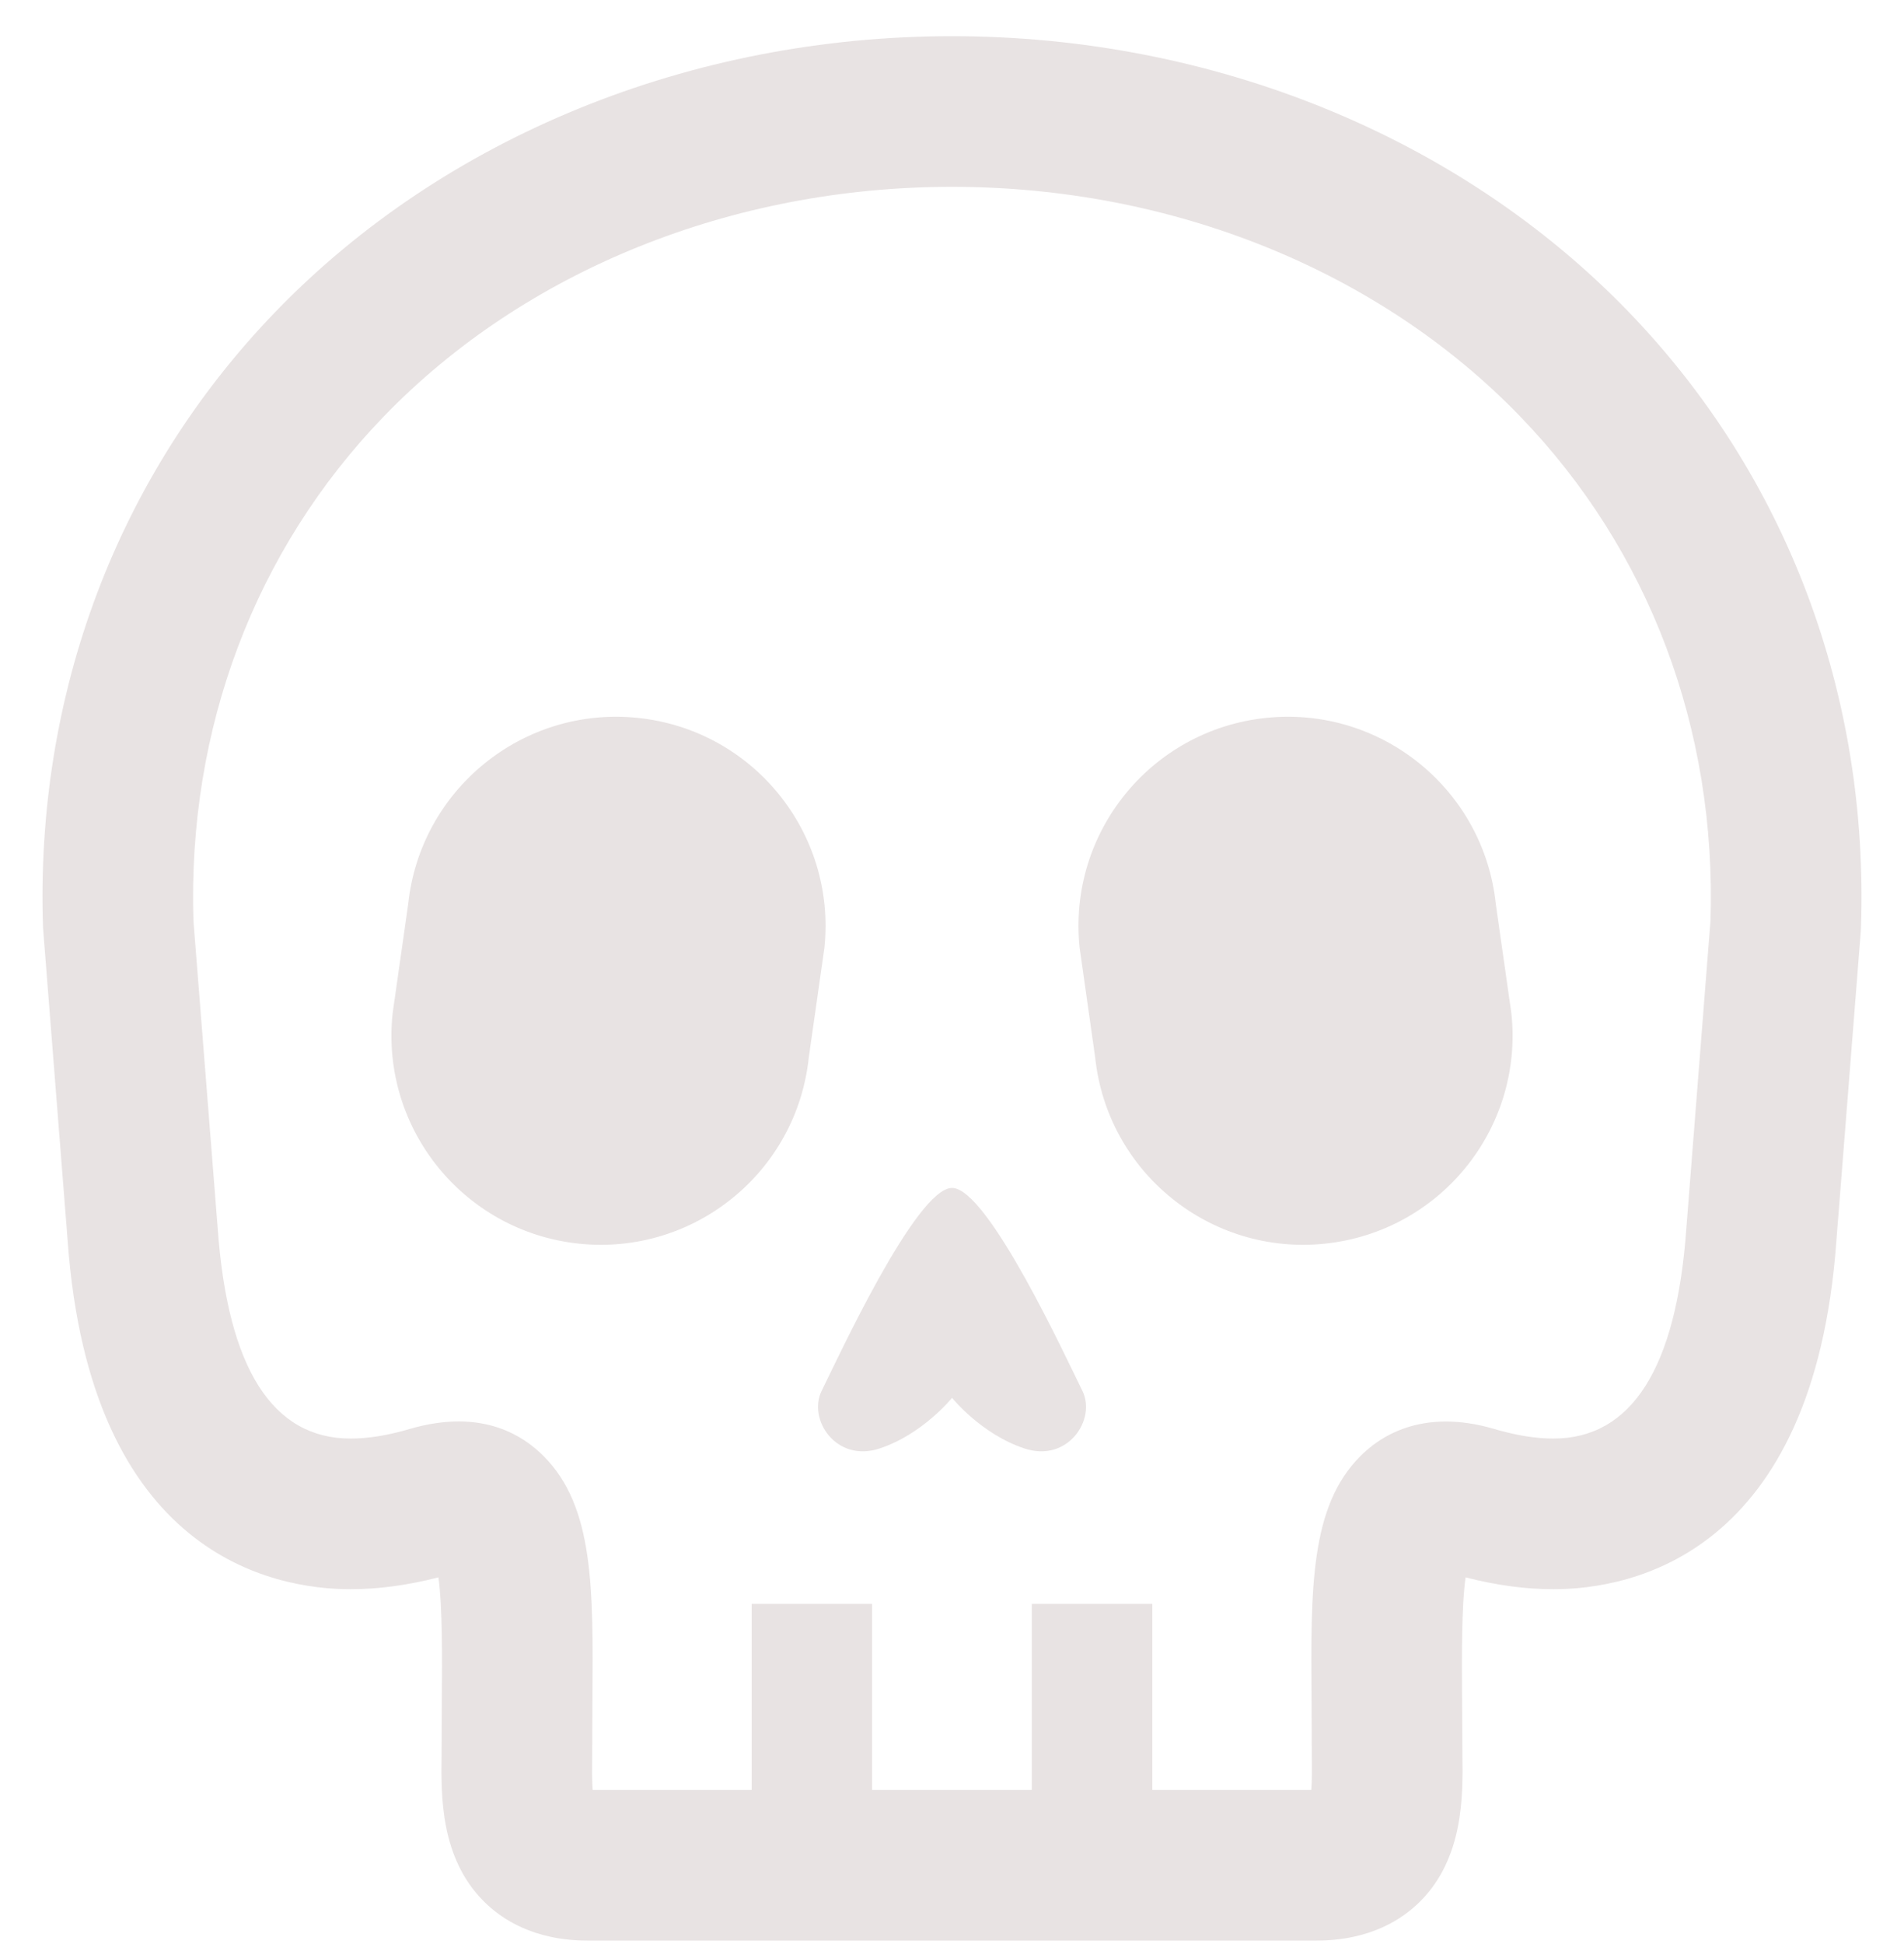 <svg width="48" height="49" viewBox="0 0 48 49" fill="none" xmlns="http://www.w3.org/2000/svg">
<g clip-path="url(#clip0_64_232)">
<path d="M41.054 7.857C36.79 3.443 30.573 0.912 23.999 0.912C17.427 0.912 11.21 3.443 6.947 7.856C2.963 11.981 0.881 17.496 1.085 23.389L1.704 31.252C2.27 39.197 6.883 40.056 8.838 40.056C9.547 40.056 10.294 39.953 11.053 39.757C11.156 40.501 11.147 41.806 11.139 42.821L11.132 44.234C11.119 45.259 11.098 46.812 12.185 47.912C12.635 48.369 13.457 48.912 14.81 48.912H33.19C34.543 48.912 35.364 48.369 35.815 47.913C36.9 46.812 36.881 45.26 36.868 44.234L36.859 42.824C36.853 41.808 36.843 40.501 36.947 39.757C37.713 39.955 38.456 40.056 39.162 40.056C41.117 40.056 45.729 39.197 46.296 31.267L46.911 23.471L46.915 23.389C47.119 17.496 45.037 11.981 41.054 7.857ZM43.121 23.216L42.511 30.983C42.26 34.483 41.132 36.259 39.162 36.259C38.708 36.259 38.199 36.175 37.634 36.007C36.283 35.617 35.113 35.878 34.287 36.71C33.03 37.976 33.043 40.02 33.064 42.851L33.071 44.283C33.074 44.517 33.078 44.863 33.058 45.115H29.05V40.426H26.012V45.115H21.986V40.426H18.95V45.115H14.941C14.921 44.863 14.926 44.518 14.929 44.28L14.936 42.846C14.957 40.019 14.97 37.976 13.713 36.71C12.891 35.881 11.749 35.608 10.35 36.011C9.8 36.175 9.292 36.259 8.838 36.259C6.866 36.259 5.741 34.483 5.489 30.968L4.877 23.216C4.722 18.378 6.424 13.861 9.677 10.495C13.23 6.818 18.451 4.709 23.999 4.709C29.55 4.709 34.77 6.818 38.322 10.495C41.576 13.861 43.279 18.378 43.121 23.216Z" fill="#E8E3E3"/>
<path d="M24.001 29.942C23.09 29.942 21.083 34.319 20.717 35.049C20.353 35.778 21.083 36.874 22.177 36.508C23.271 36.145 24.001 35.232 24.001 35.232C24.001 35.232 24.73 36.145 25.825 36.508C26.917 36.874 27.648 35.778 27.284 35.049C26.917 34.319 24.913 29.942 24.001 29.942Z" fill="#E8E3E3"/>
<path d="M16.086 18.095C13.19 17.79 10.595 19.894 10.29 22.791L9.897 25.549C9.593 28.448 11.696 31.041 14.592 31.346C17.491 31.651 20.087 29.548 20.39 26.649L20.783 23.891C21.086 20.992 18.985 18.399 16.086 18.095Z" fill="#E8E3E3"/>
<path d="M37.71 22.791C37.407 19.894 34.81 17.79 31.914 18.095C29.015 18.399 26.914 20.992 27.218 23.891L27.609 26.649C27.913 29.548 30.509 31.651 33.407 31.346C36.304 31.041 38.408 28.448 38.103 25.549L37.71 22.791Z" fill="#E8E3E3"/>
</g>
<defs>
<clipPath id="clip0_64_232">
<rect width="48" height="48" fill="white" transform="translate(0 0.912)"/>
</clipPath>
</defs>
</svg>
